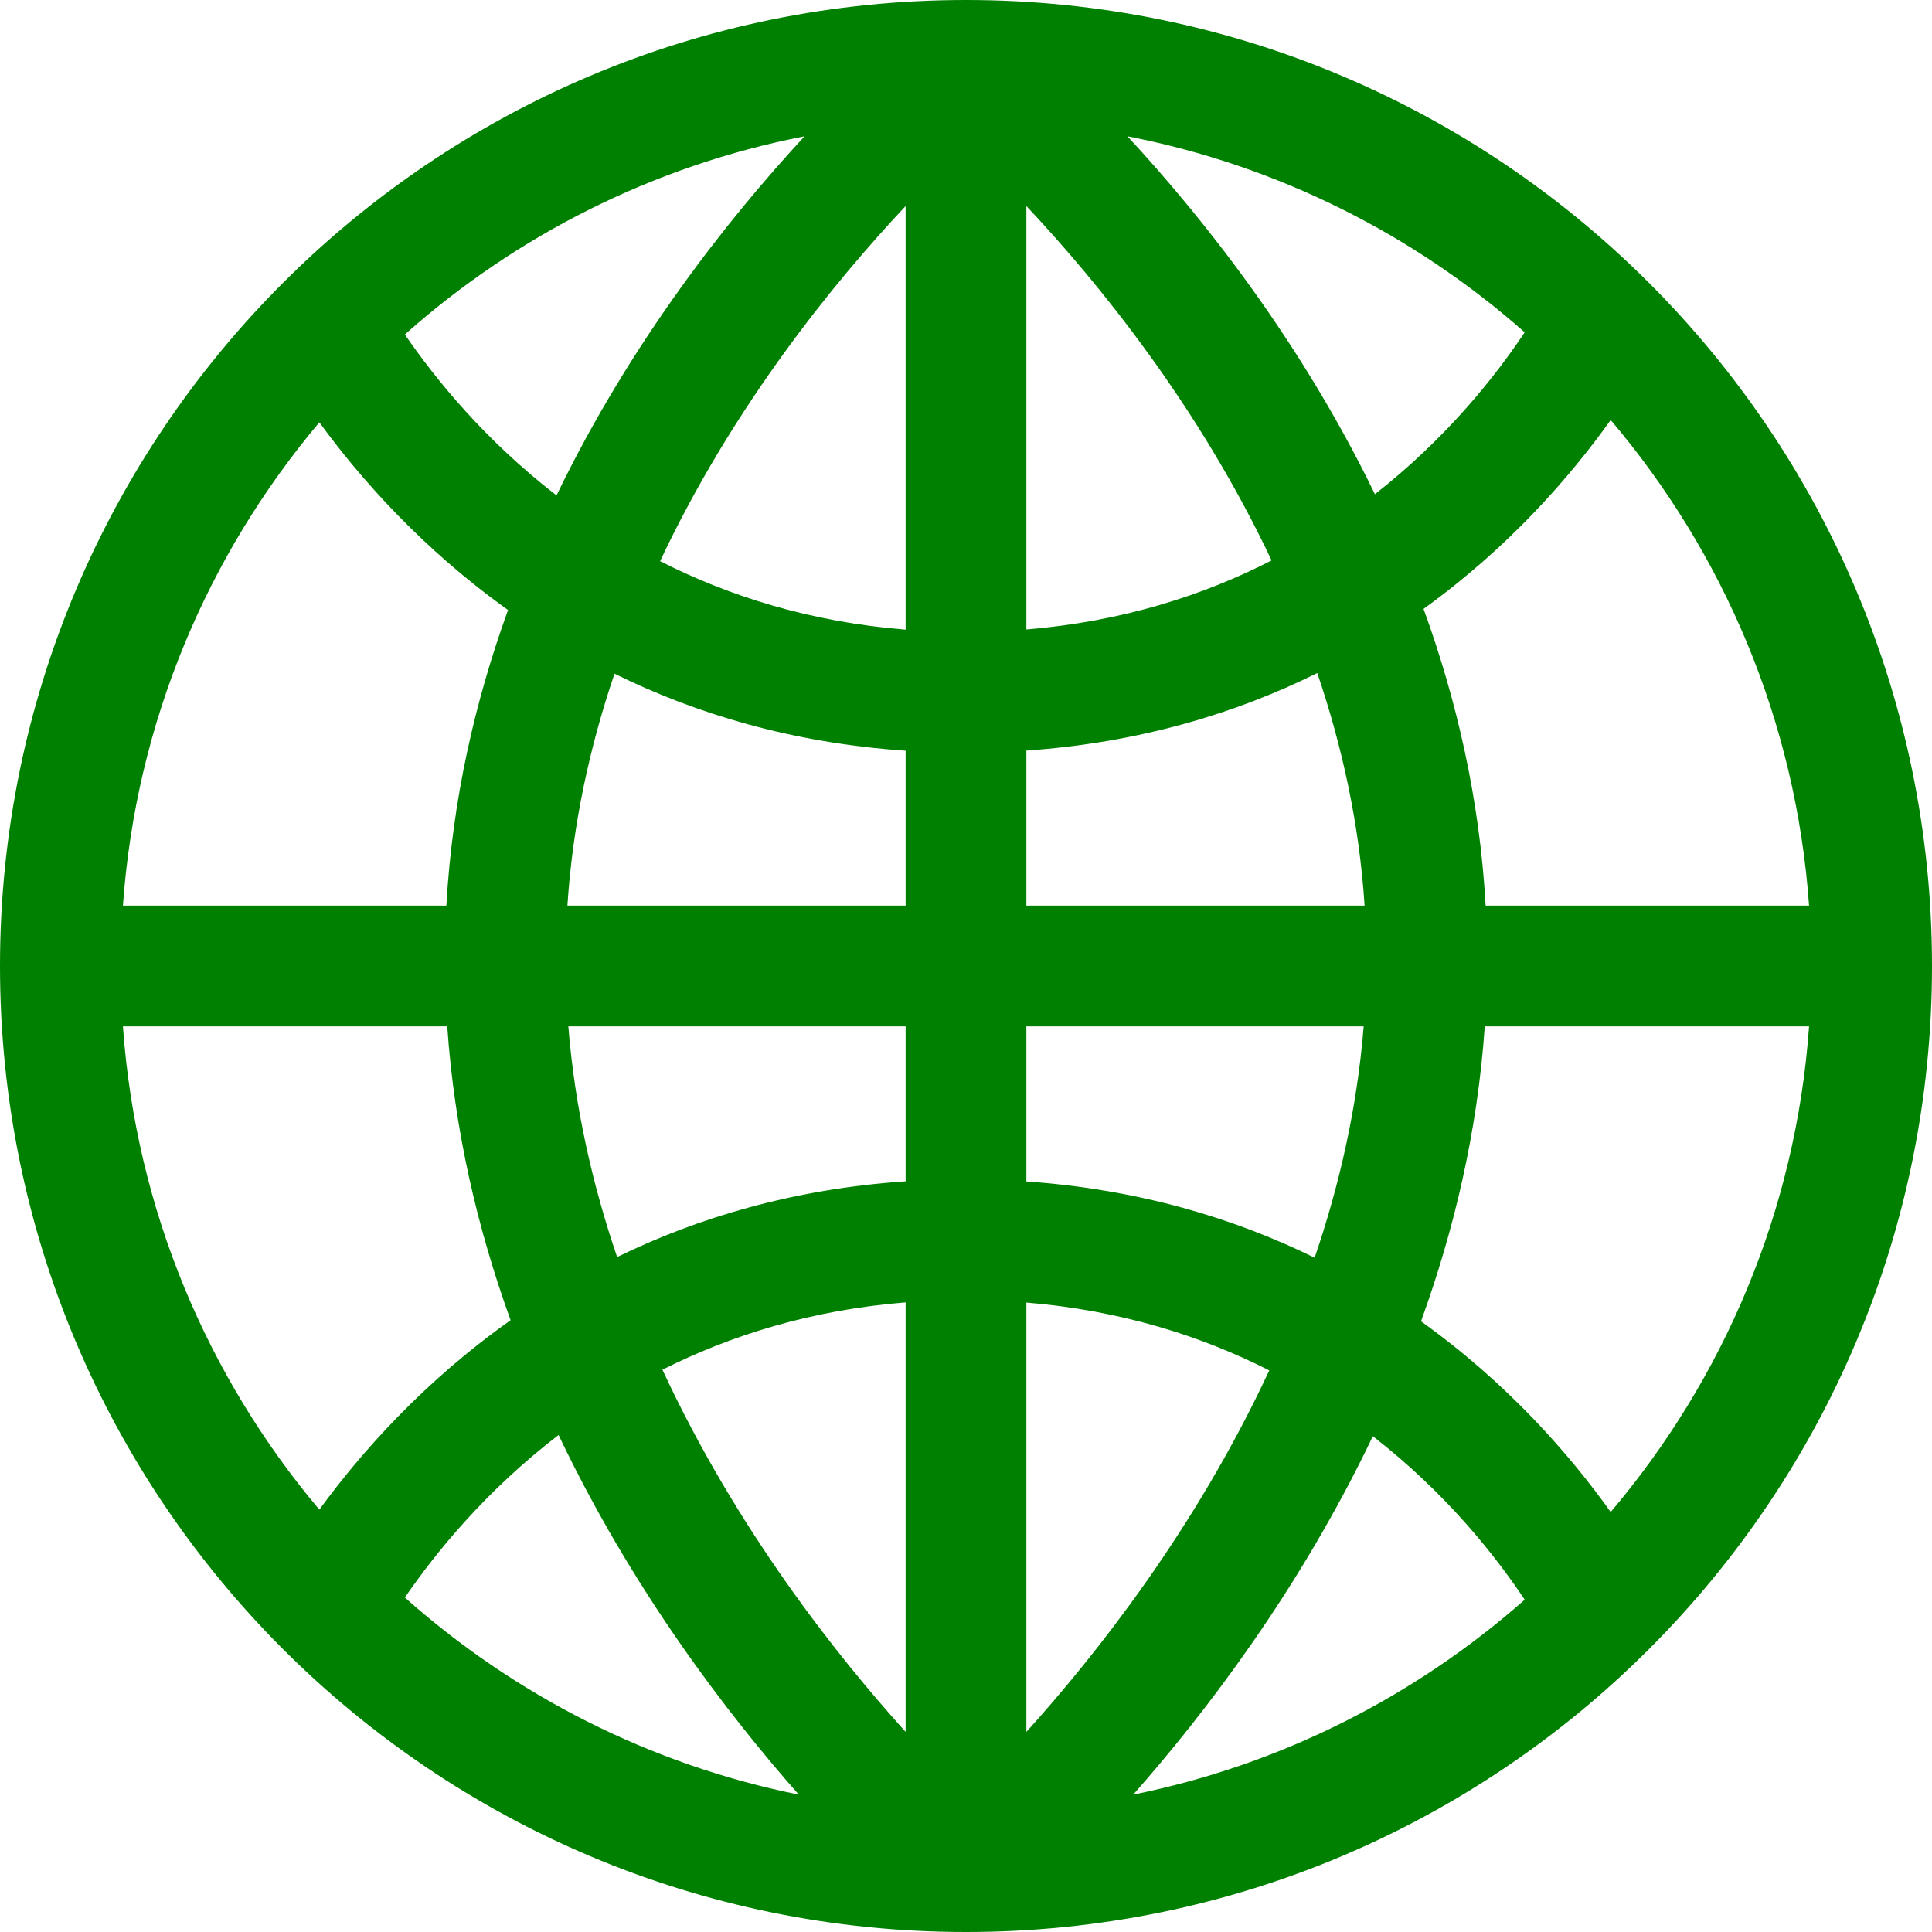 <svg xmlns="http://www.w3.org/2000/svg" viewBox="0 0 490 490" width="512" height="512"><path d="M245 490c135.31 0 245-109.69 245-245S380.31 0 245 0 0 109.69 0 245s109.69 245 245 245zm15.313-159.64c24.066 1.997 44.484 8.513 61.597 17.208-18.697 40.233-44.076 72.288-61.597 91.678V330.36zm0-30.718v-39.329h85.548c-1.647 20.602-6.156 40.271-12.436 58.675-20.381-10.014-44.622-17.355-73.112-19.346zm0-69.954v-39.322c28.8-2.013 53.264-9.489 73.781-19.669 6.273 18.434 10.648 38.199 11.999 58.99h-85.78zm0-70.04V52.256c18.117 19.275 43.614 50.522 62.189 89.882-17.234 8.847-37.846 15.49-62.189 17.51zm-30.626.046c-24.285-1.955-44.933-8.553-62.271-17.38 18.582-39.443 44.127-70.754 62.271-90.057v107.437zm0 30.704v39.289h-85.78c1.347-20.729 5.7-40.438 11.943-58.825 20.615 10.159 45.107 17.587 73.837 19.536zm0 69.915v39.296c-28.423 1.928-52.695 9.219-73.171 19.209-6.249-18.355-10.734-37.967-12.376-58.506h85.547zm0 70v108.932c-17.546-19.419-42.976-51.539-61.681-91.856 17.217-8.675 37.673-15.143 61.681-17.076zm-27.099 124.841c-37.843-7.625-72.103-25.251-99.909-49.987 7.935-11.571 20.681-27.192 38.987-41.225 18.597 39.088 42.628 70.492 60.922 91.212zm145.597-90.904c18.398 14.281 30.947 30.111 38.513 41.469-27.695 24.446-61.725 41.866-99.286 49.434 18.246-20.665 42.197-51.959 60.773-90.903zm12.216-29.131c8.354-23.047 14.333-48.14 16.168-74.807h82.253c-3.317 46.767-21.702 89.431-50.316 123.165-10.225-14.324-25.955-32.525-48.105-48.358zm16.389-105.431c-1.496-26.942-7.357-52.173-15.748-75.266 21.811-15.725 37.34-33.711 47.466-47.897 28.613 33.734 46.998 76.396 50.315 123.162H376.79zm-28.079-104.345c-18.958-39.105-43.767-70.255-62.759-90.777 38.137 7.408 72.693 24.953 100.745 49.714-7.497 11.257-19.881 26.892-37.986 41.063zm-207.571.31c-18.022-13.928-30.601-29.36-38.459-40.821 28.162-25.052 62.947-42.803 101.366-50.265-19.041 20.575-43.93 51.836-62.907 91.086zm-12.289 29.055c-8.335 23.014-14.151 48.149-15.642 74.98H31.178c3.297-46.493 21.487-88.931 49.815-122.571 10.425 14.276 26.113 32.07 47.858 47.591zm-15.42 105.605c1.827 26.558 7.766 51.555 16.066 74.525-22.081 15.625-37.979 33.627-48.507 48.044-28.326-33.64-46.515-76.077-49.813-122.569h82.254z" fill="green"/></svg>